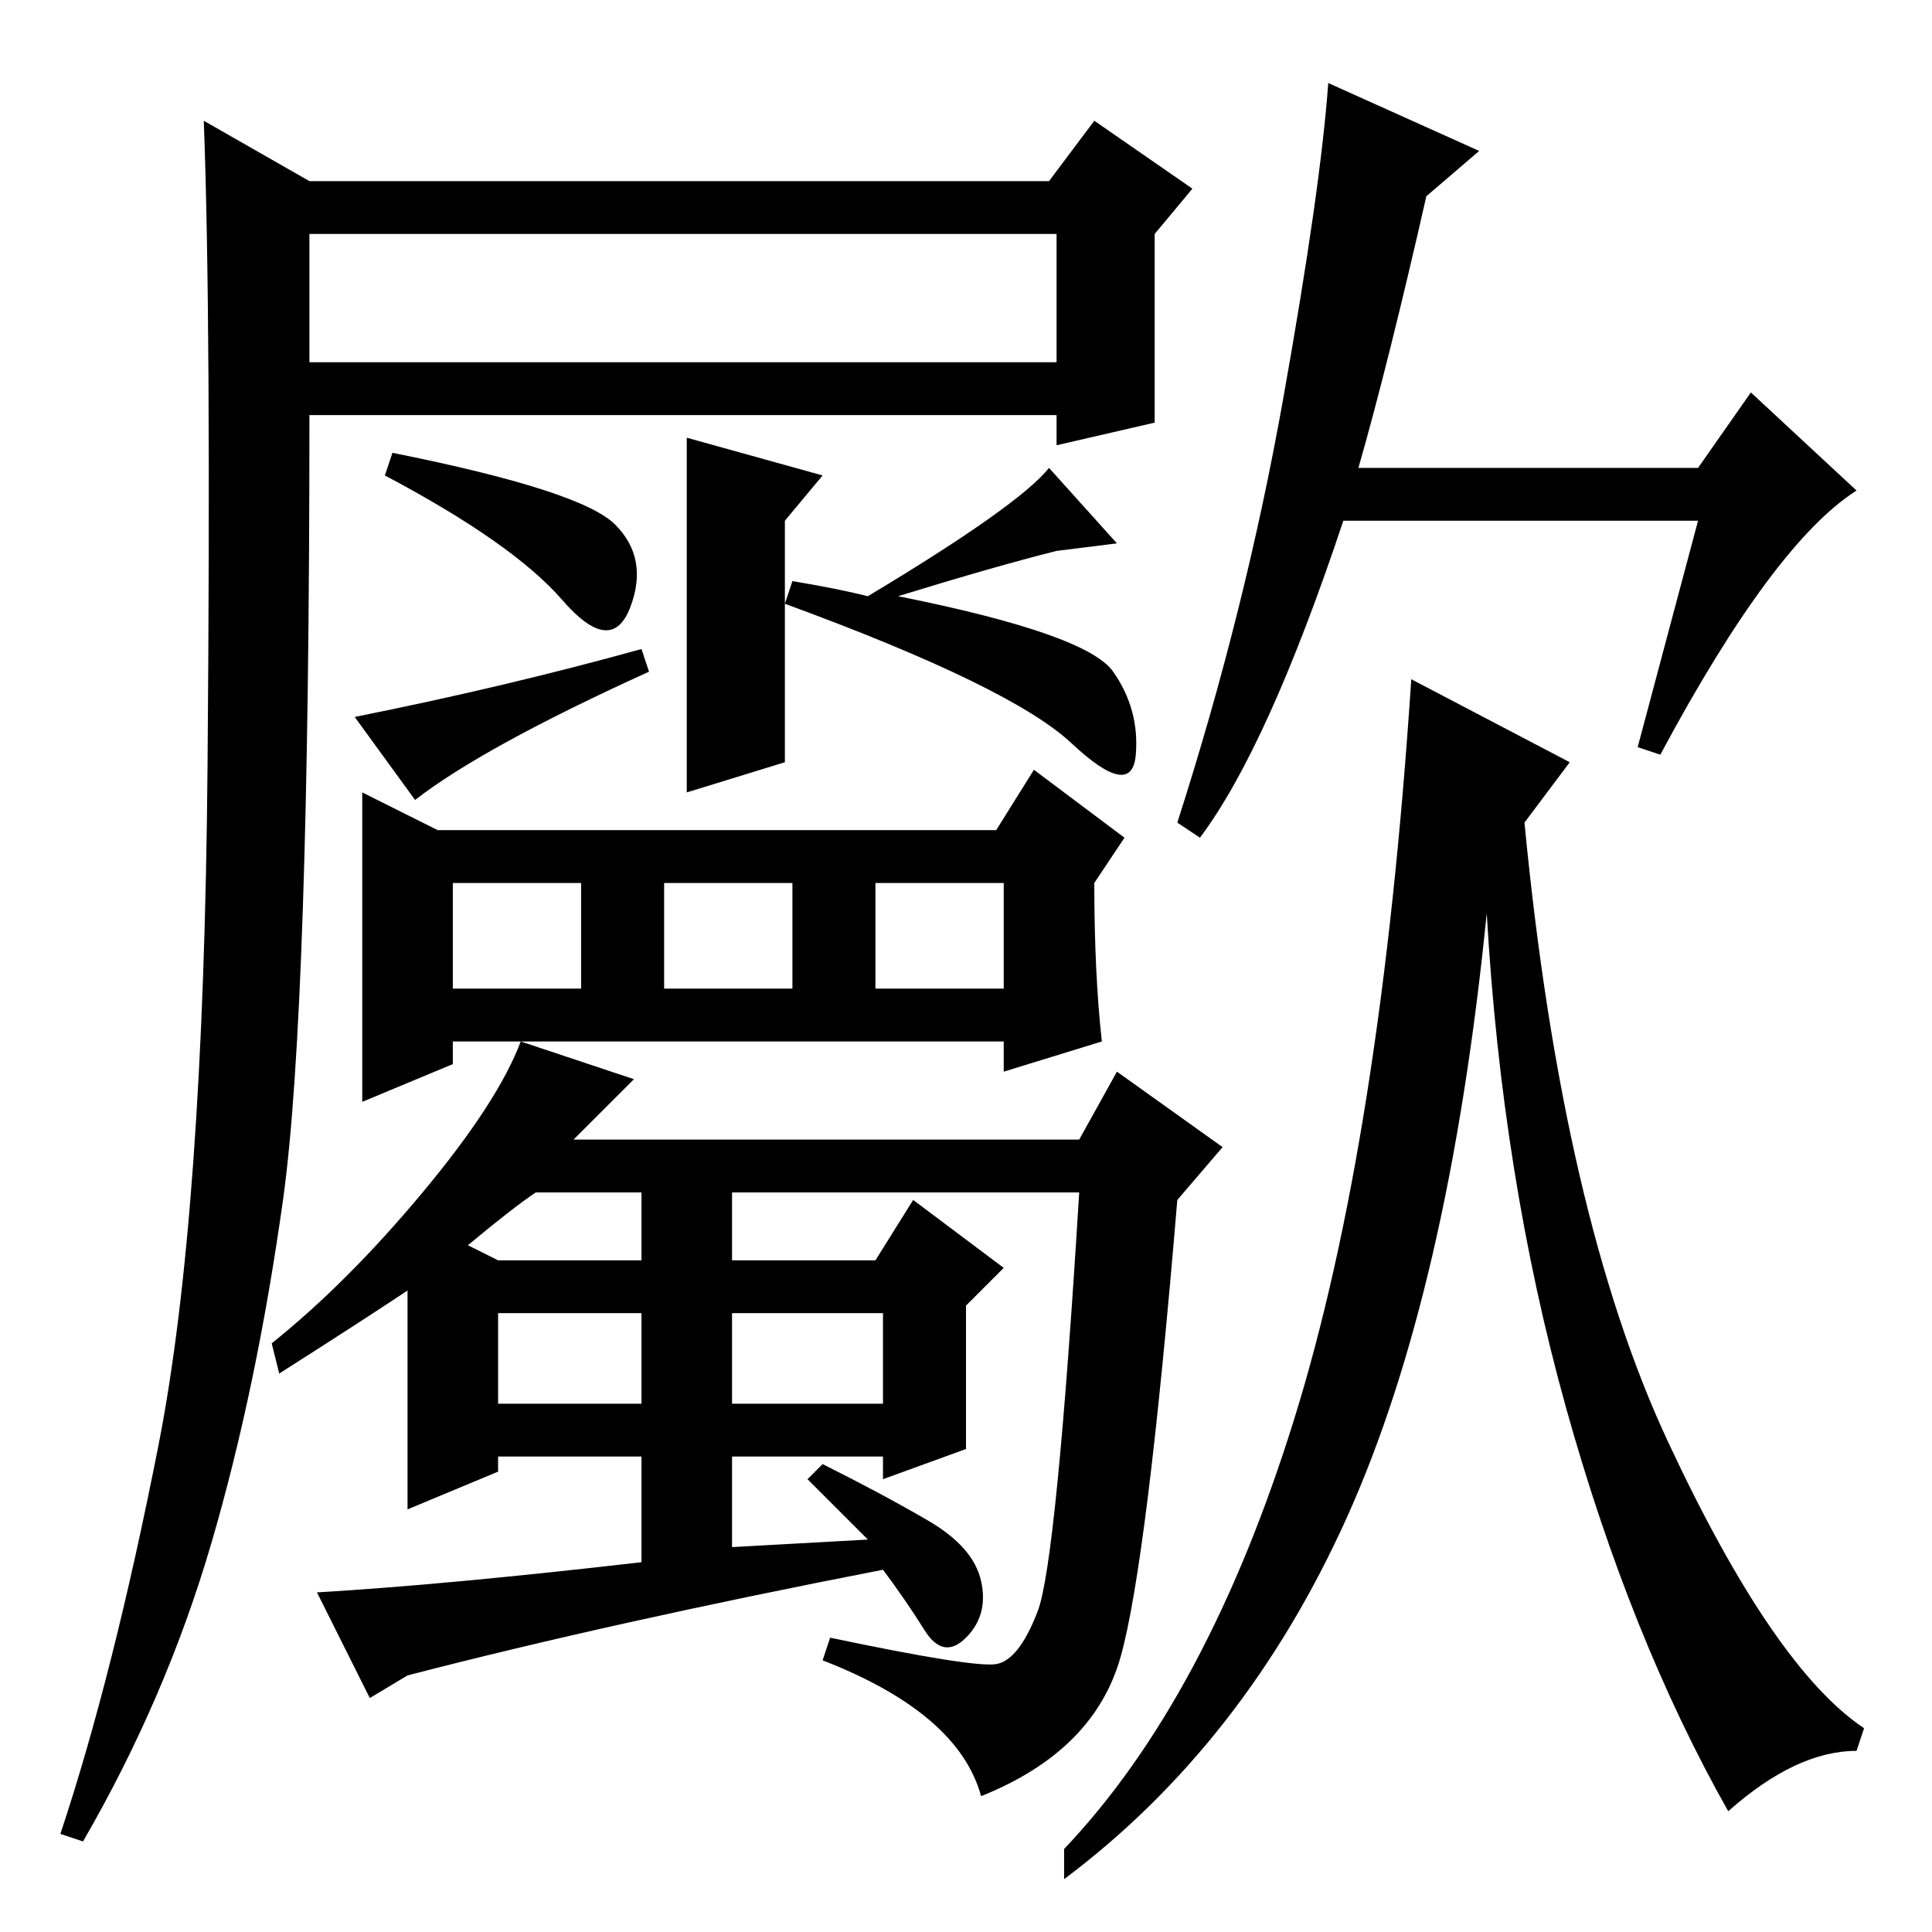 <?xml version="1.0" standalone="no"?>
<!DOCTYPE svg PUBLIC "-//W3C//DTD SVG 1.1//EN" "http://www.w3.org/Graphics/SVG/1.1/DTD/svg11.dtd" >
<svg xmlns="http://www.w3.org/2000/svg" xmlns:xlink="http://www.w3.org/1999/xlink" version="1.1" viewBox="0 -36 256 256">
  <g transform="matrix(1 0 0 -1 0 220)">
   <path fill="currentColor"
d="M180 194h45l7 10l14 -13q-11 -7 -26 -35l-3 1l8 30h-47q-10 -30 -19 -42l-3 2q9 28 14 56t6 42l20 -9l-7 -6q-5 -22 -9 -36zM208 155l-6 -8q5 -52 19 -82t26 -38l-1 -3q-8 0 -17 -8q-13 23 -21.5 53.5t-10.5 65.5q-5 -50 -18.5 -80t-37.5 -48v4q19 20 30.5 57t15.5 98z
M77 139h-17v-14h17v14zM105 139h-17v-14h17v14zM133 139h-17v-14h17v14zM62 91l4 -2h19v9h-14q-3 -2 -9 -7zM85 82h-19v-12h19v12zM117 82h-20v-12h20v12zM146 118l-13 -4v4h-64l15 -5l-4 -4l-4 -4h67l5 9l14 -10l-6 -7q-4 -48 -7.5 -60.5t-18.5 -18.5q-3 11 -21 18l1 3
q19 -4 22 -3.5t5.5 7t5.5 55.5h-46v-9h19l5 8l12 -9l-5 -5v-19l-11 -4v3h-20v-12l18 1l-8 8l2 2q8 -4 14 -7.5t7 -8t-2 -7.5t-5.5 1t-5.5 8q-36 -7 -63 -14l-5 -3l-7 14q17 1 43 4v14h-19v-2l-12 -5v29q-6 -4 -17 -11l-1 4q10 8 20 20t13 20h-9v-3l-12 -5v41l10 -5h74l5 8
l12 -9l-4 -6q0 -12 1 -21zM21 64.5q6 30.5 6.5 90t-0.5 85.5l14 -8h98l6 8l13 -9l-5 -6v-25l-13 -3v4h-99q0 -79 -3.5 -104t-9.5 -45.5t-17 -39.5l-3 1q7 21 13 51.5zM104 155l-13 -4v47l18 -5l-5 -6v-32zM55 150l-8 11q20 4 38 9l1 -3q-22 -10 -31 -17zM115 177
q20 12 24 17l9 -10l-8 -1q-8 -2 -21 -6q25 -5 28.5 -10t3 -11t-8.5 1.5t-38 18.5l1 3q6 -1 10 -2zM140 225h-99v-17h99v17zM52 196q25 -5 29.5 -9.5t2 -11t-9 1t-23.5 16.5z" />
  </g>

</svg>
